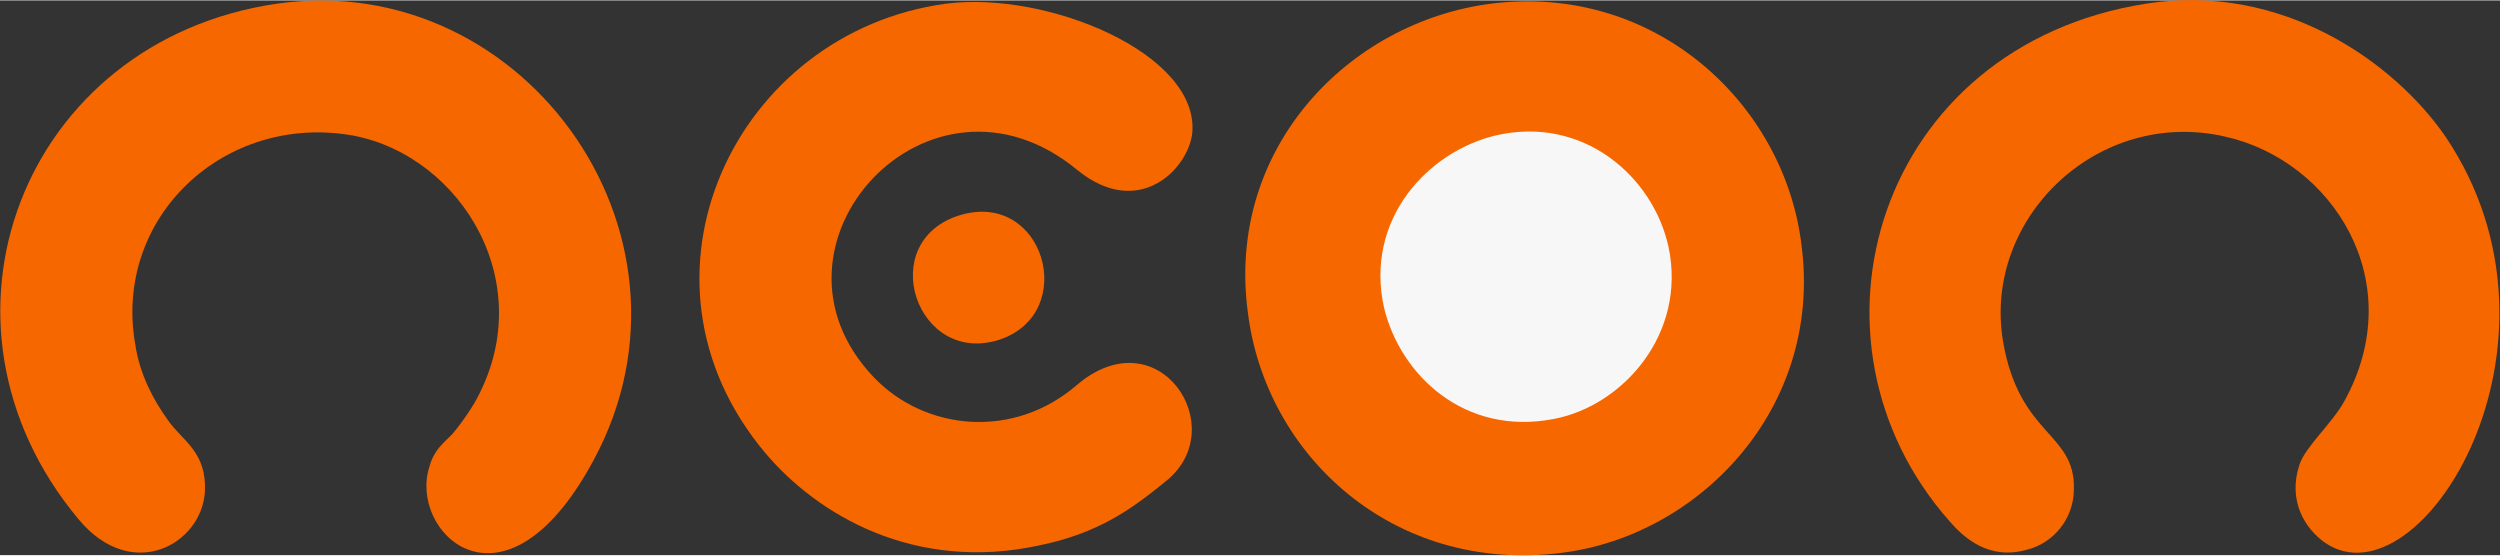 <?xml version="1.0" encoding="UTF-8"?>
<!DOCTYPE svg PUBLIC "-//W3C//DTD SVG 1.1//EN" "http://www.w3.org/Graphics/SVG/1.1/DTD/svg11.dtd">
<!-- Creator: CorelDRAW 2019 (64 Bit) -->
<svg xmlns="http://www.w3.org/2000/svg" xml:space="preserve" width="153px" height="34px" version="1.1" style="shape-rendering:geometricPrecision; text-rendering:geometricPrecision; image-rendering:optimizeQuality; fill-rule:evenodd; clip-rule:evenodd"
viewBox="0 0 22.94 5.09"
 xmlns:xlink="http://www.w3.org/1999/xlink">
 <rect x="0" y="0" width="22.94" height="5.09" fill="#333333" stroke="none"/>
 <defs>
  <style type="text/css">
   <![CDATA[
    .fil0 {fill:#F76700}
    .fil1 {fill:#F7F7F7}
   ]]>
  </style>
 </defs>
 <g id="Camada_x0020_1">
  <g id="_2345836496080">
   <path class="fil0" d="M13.68 0.03c-1.31,0.17 -2.43,1.33 -2.23,2.83 0.16,1.31 1.33,2.4 2.87,2.21 1.26,-0.15 2.41,-1.32 2.21,-2.83 -0.16,-1.3 -1.35,-2.4 -2.85,-2.21z"/>
   <path class="fil0" d="M2.54 0.03c-2.33,0.34 -3.33,2.92 -1.82,4.73 0.49,0.59 1.13,0.23 1.16,-0.25 0.02,-0.37 -0.21,-0.47 -0.34,-0.66 -0.13,-0.18 -0.26,-0.42 -0.3,-0.7 -0.2,-1.16 0.82,-2.12 2,-1.91 1,0.19 1.73,1.38 1.11,2.46 -0.06,0.1 -0.14,0.21 -0.2,0.28 -0.09,0.09 -0.17,0.15 -0.21,0.3 -0.19,0.59 0.65,1.42 1.45,0.04 1.23,-2.09 -0.55,-4.62 -2.85,-4.29z"/>
   <path class="fil0" d="M19.69 0.03c-2.47,0.39 -3.27,3.09 -1.8,4.75 0.13,0.15 0.36,0.36 0.71,0.26 0.24,-0.06 0.43,-0.28 0.43,-0.56 0.01,-0.52 -0.5,-0.48 -0.65,-1.35 -0.19,-1.13 0.87,-2.15 2.04,-1.88 0.98,0.22 1.7,1.33 1.09,2.43 -0.11,0.2 -0.36,0.42 -0.41,0.58 -0.11,0.33 0.05,0.59 0.24,0.72 0.87,0.58 2.38,-1.83 1.1,-3.73 -0.46,-0.67 -1.49,-1.42 -2.75,-1.22z"/>
   <path class="fil0" d="M8.68 0.03c-1.93,0.26 -3.01,2.51 -1.66,4.12 0.48,0.57 1.37,1.1 2.52,0.85 0.53,-0.11 0.83,-0.32 1.16,-0.59 0.61,-0.49 -0.07,-1.52 -0.82,-0.88 -0.58,0.5 -1.39,0.42 -1.86,-0.07 -1.16,-1.21 0.51,-3.03 1.87,-1.9 0.56,0.45 1.01,-0.01 1.05,-0.34 0.07,-0.73 -1.33,-1.31 -2.26,-1.19z"/>
   <path class="fil1" d="M13.72 1.24c-0.62,0.15 -1.2,0.77 -1.02,1.58 0.15,0.62 0.74,1.18 1.56,1.02 0.63,-0.12 1.22,-0.78 1.05,-1.58 -0.14,-0.64 -0.78,-1.21 -1.59,-1.02z"/>
   <path class="fil0" d="M8.81 1.97c-0.79,0.24 -0.4,1.4 0.37,1.14 0.72,-0.25 0.4,-1.37 -0.37,-1.14z"/>
  </g>
 </g>
</svg>
